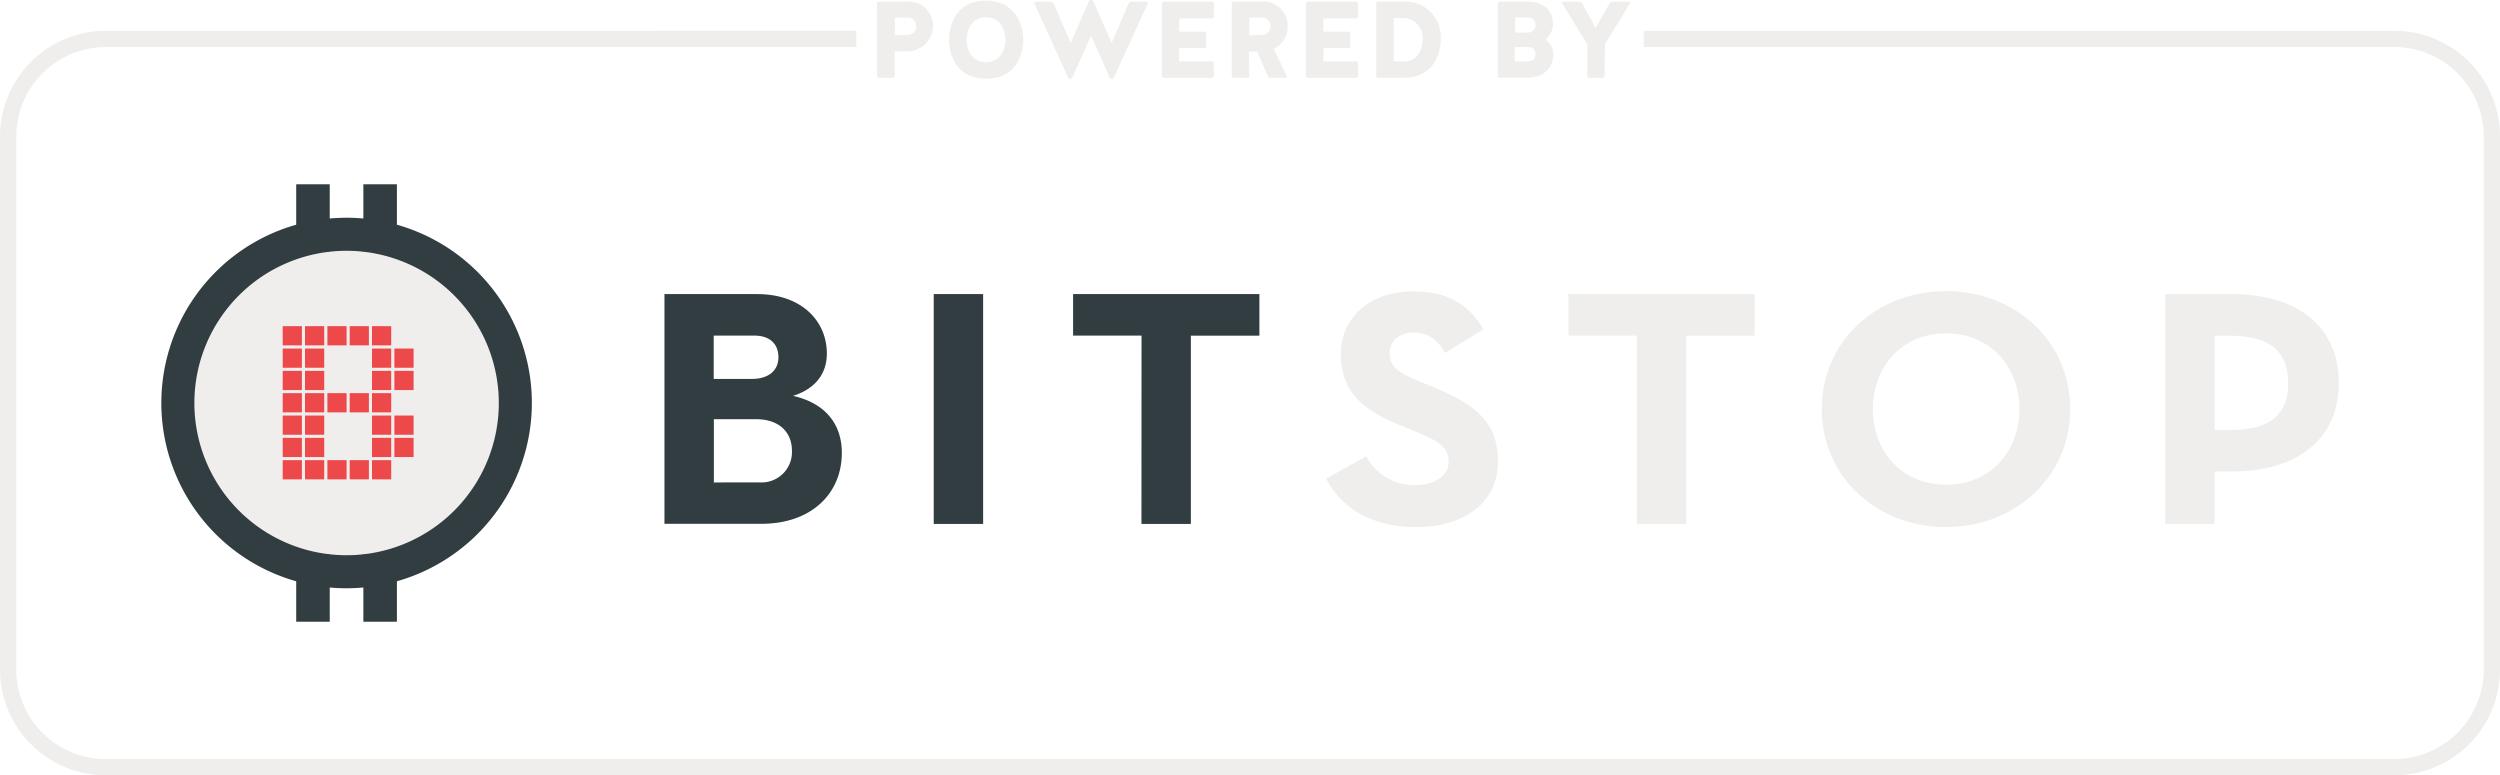 <svg xmlns="http://www.w3.org/2000/svg" viewBox="0 0 307.13 95.25"><defs><style>.cls-1{fill:#efeeed;}.cls-2{fill:#313d40;}.cls-3{fill:#ee494a;}</style></defs><title>powered_by_bitstop-w</title><g id="Layer_2" data-name="Layer 2"><g id="powerd_by" data-name="powerd by"><path class="cls-1" d="M109.94,9.3a.25.25,0,0,1-.26.26H108a.25.25,0,0,1-.26-.26V.46A.25.25,0,0,1,108,.21h3.28a3,3,0,0,1,3.35,3,3.15,3.15,0,0,1-3.15,3.09h-1.58Zm1.52-5a1.06,1.06,0,0,0,1.09-1.07,1,1,0,0,0-1.14-1.06h-1.47V4.32Z"/><path class="cls-1" d="M125.7,4.87c0,2-1,4.8-4.56,4.8s-4.55-2.83-4.55-4.8,1-4.79,4.55-4.79S125.7,3,125.7,4.87Zm-2.18,0c0-.69-.3-2.75-2.38-2.75s-2.4,2.07-2.4,2.75.3,2.77,2.4,2.77S123.52,5.55,123.52,4.87Z"/><path class="cls-1" d="M131.54,5.28,133.76.19a.31.31,0,0,1,.58,0l2.23,5.09L138.64.45A.4.4,0,0,1,139,.21h1.86a.17.17,0,0,1,.14.24l-4.16,9.08a.28.28,0,0,1-.51,0l-2.29-5.14-2.31,5.14a.28.28,0,0,1-.51,0L127.09.45a.16.16,0,0,1,.14-.24h1.86a.37.37,0,0,1,.35.24Z"/><path class="cls-1" d="M144.85,5.91V7.54h4a.25.25,0,0,1,.26.26V9.3a.25.25,0,0,1-.26.26H143a.25.25,0,0,1-.26-.26V.46A.25.25,0,0,1,143,.21h5.87a.25.25,0,0,1,.26.26V2a.25.25,0,0,1-.26.26h-4V3.89h3.06a.25.25,0,0,1,.26.26v1.5a.25.25,0,0,1-.26.26Z"/><path class="cls-1" d="M153.47,9.3a.25.25,0,0,1-.26.26h-1.63a.25.25,0,0,1-.26-.26V.46a.25.25,0,0,1,.26-.26h3.28a3,3,0,0,1,3.34,3A3.07,3.07,0,0,1,156.5,6l1.58,3.35a.16.16,0,0,1-.14.22H156.1a.37.37,0,0,1-.35-.24l-1.31-3h-1Zm1.52-5a1.06,1.06,0,0,0,1.09-1.07,1,1,0,0,0-1.14-1.06h-1.47V4.32Z"/><path class="cls-1" d="M162.59,5.91V7.54h4a.25.25,0,0,1,.26.26V9.3a.25.25,0,0,1-.26.26H160.7a.25.25,0,0,1-.26-.26V.46a.25.25,0,0,1,.26-.26h5.88a.25.25,0,0,1,.26.26V2a.25.25,0,0,1-.26.26h-4V3.89h3.06a.25.25,0,0,1,.26.26v1.5a.25.25,0,0,1-.26.26Z"/><path class="cls-1" d="M169.33,9.56a.25.25,0,0,1-.26-.26V.46a.25.25,0,0,1,.26-.26h3.07A4.35,4.35,0,0,1,177,4.82c0,2-1.07,4.74-4.56,4.74Zm3.07-2c2.08,0,2.38-2,2.38-2.72a2.43,2.43,0,0,0-2.38-2.62h-1.18V7.54Z"/><path class="cls-1" d="M190.82,6.72c0,1.23-.75,2.83-3.31,2.83h-3.25A.25.25,0,0,1,184,9.3V.46a.25.25,0,0,1,.26-.26h3.25c2.56,0,3.28,1.44,3.28,2.82a2.55,2.55,0,0,1-.91,1.82A2.3,2.3,0,0,1,190.82,6.72ZM188.64,3a.9.9,0,0,0-1-.85h-1.5V4h1.55A.91.91,0,0,0,188.64,3Zm0,3.68c0-.34-.13-.88-1-.9h-1.55V7.55h1.5C188.51,7.55,188.64,6.92,188.64,6.72Z"/><path class="cls-1" d="M197.12,9.3a.25.25,0,0,1-.26.26h-1.65A.25.25,0,0,1,195,9.3V5.44l-3.06-5A.15.15,0,0,1,192,.21h2a.43.43,0,0,1,.38.22l1.65,3,1.7-3a.43.43,0,0,1,.38-.22h2a.15.15,0,0,1,.13.22l-3.06,5Z"/><g id="logo-w"><path class="cls-1" d="M42.58,29A20.48,20.48,0,1,0,63.05,49.51,20.5,20.5,0,0,0,42.58,29Z"/><path class="cls-2" d="M42.58,72.27A22.76,22.76,0,1,1,65.34,49.51,22.78,22.78,0,0,1,42.58,72.27Zm0-41.46a18.7,18.7,0,1,0,18.7,18.7A18.72,18.72,0,0,0,42.58,30.81Z"/><rect class="cls-2" x="36.39" y="22.64" width="4.12" height="8.26"/><rect class="cls-2" x="44.64" y="22.64" width="4.12" height="8.26"/><rect class="cls-2" x="36.39" y="68.12" width="4.12" height="8.26"/><rect class="cls-2" x="44.64" y="68.12" width="4.12" height="8.26"/><path class="cls-2" d="M81.63,36.13H93c5.5,0,8.58,3.32,8.58,7.31,0,2.62-1.6,4.4-4.16,5.19,4,.91,6,3.49,6,7,0,5-3.73,8.72-9.88,8.72H81.63ZM92.38,46.55c2,0,3.25-1,3.25-2.66s-1.08-2.66-2.95-2.66h-5v5.32Zm.91,12.71a3.73,3.73,0,0,0,4-3.9c0-2.28-1.6-3.86-4.38-3.86H87.7v7.77Z"/><path class="cls-2" d="M114.71,36.13h6.07V64.37h-6.07Z"/><path class="cls-2" d="M140.24,41.23h-8.41V36.13h22.89v5.11H146.3V64.37h-6.07Z"/><path class="cls-1" d="M162.91,58.8l4.94-2.74a6.64,6.64,0,0,0,6,3.53c2.51,0,4.12-1.2,4.12-2.87,0-2-1.65-2.7-4.42-3.86L172,52.24c-4.38-1.79-7.28-4-7.28-8.76,0-4.36,3.47-7.68,8.89-7.68,3.86,0,6.63,1.29,8.63,4.65l-4.72,2.91c-1-1.79-2.17-2.49-3.9-2.49s-2.9,1.08-2.9,2.49c0,1.74,1.13,2.45,3.73,3.53l1.52.62c5.16,2.12,8.06,4.28,8.06,9.14,0,5.23-4.29,8.1-10.06,8.1S164.68,62.17,162.91,58.8Z"/><path class="cls-1" d="M201.09,41.23h-8.41V36.13h22.89v5.11h-8.41V64.37h-6.07Z"/><path class="cls-1" d="M223.81,50.25c0-8.35,6.76-14.49,15.26-14.49s15.26,6.15,15.26,14.49-6.76,14.5-15.26,14.5S223.81,58.59,223.81,50.25Zm24.28,0c0-5.27-3.64-9.3-9-9.3s-9,4-9,9.3,3.64,9.3,9,9.3S248.08,55.52,248.08,50.25Z"/><path class="cls-1" d="M266,36.13h8.15c8.24,0,13.18,4.11,13.18,10.92s-5,10.88-13.18,10.88h-2.08v6.44H266Zm8,16.69c4.94,0,7.11-1.91,7.11-5.77s-2.25-5.81-7.11-5.81h-1.91V52.82Z"/><rect class="cls-3" x="34.73" y="40.07" width="2.36" height="2.36"/><rect class="cls-3" x="34.73" y="42.82" width="2.36" height="2.36"/><rect class="cls-3" x="34.73" y="45.56" width="2.36" height="2.36"/><rect class="cls-3" x="34.73" y="48.3" width="2.36" height="2.36"/><rect class="cls-3" x="34.73" y="51.05" width="2.36" height="2.36"/><rect class="cls-3" x="34.73" y="53.79" width="2.36" height="2.36"/><rect class="cls-3" x="34.73" y="56.53" width="2.36" height="2.36"/><rect class="cls-3" x="37.47" y="40.07" width="2.36" height="2.36"/><rect class="cls-3" x="37.47" y="42.82" width="2.36" height="2.36"/><rect class="cls-3" x="37.47" y="45.56" width="2.36" height="2.36"/><rect class="cls-3" x="37.47" y="48.3" width="2.36" height="2.36"/><rect class="cls-3" x="37.47" y="51.05" width="2.36" height="2.36"/><rect class="cls-3" x="37.47" y="53.79" width="2.36" height="2.36"/><rect class="cls-3" x="37.47" y="56.53" width="2.36" height="2.36"/><rect class="cls-3" x="40.22" y="40.07" width="2.36" height="2.36"/><rect class="cls-3" x="40.22" y="48.3" width="2.36" height="2.36"/><rect class="cls-3" x="40.22" y="56.53" width="2.36" height="2.36"/><rect class="cls-3" x="42.96" y="40.07" width="2.36" height="2.36"/><rect class="cls-3" x="42.96" y="48.3" width="2.36" height="2.36"/><rect class="cls-3" x="42.96" y="56.53" width="2.36" height="2.36"/><rect class="cls-3" x="45.7" y="40.07" width="2.36" height="2.36"/><rect class="cls-3" x="45.7" y="42.82" width="2.36" height="2.36"/><rect class="cls-3" x="45.7" y="45.56" width="2.36" height="2.36"/><rect class="cls-3" x="45.7" y="48.3" width="2.36" height="2.36"/><rect class="cls-3" x="45.7" y="51.05" width="2.36" height="2.36"/><rect class="cls-3" x="45.7" y="53.79" width="2.36" height="2.36"/><rect class="cls-3" x="45.7" y="56.53" width="2.36" height="2.36"/><rect class="cls-3" x="48.45" y="42.82" width="2.36" height="2.36"/><rect class="cls-3" x="48.45" y="45.56" width="2.36" height="2.36"/><rect class="cls-3" x="48.45" y="51.05" width="2.36" height="2.36"/><rect class="cls-3" x="48.45" y="53.79" width="2.36" height="2.36"/></g><path class="cls-1" d="M294.13,3.78h-92.2v2h92.2a11,11,0,0,1,11,11V82.25a11,11,0,0,1-11,11H13a11,11,0,0,1-11-11V16.78a11,11,0,0,1,11-11h92.2v-2H13a13,13,0,0,0-13,13V82.25a13,13,0,0,0,13,13H294.13a13,13,0,0,0,13-13V16.78A13,13,0,0,0,294.13,3.78Z"/></g></g></svg>